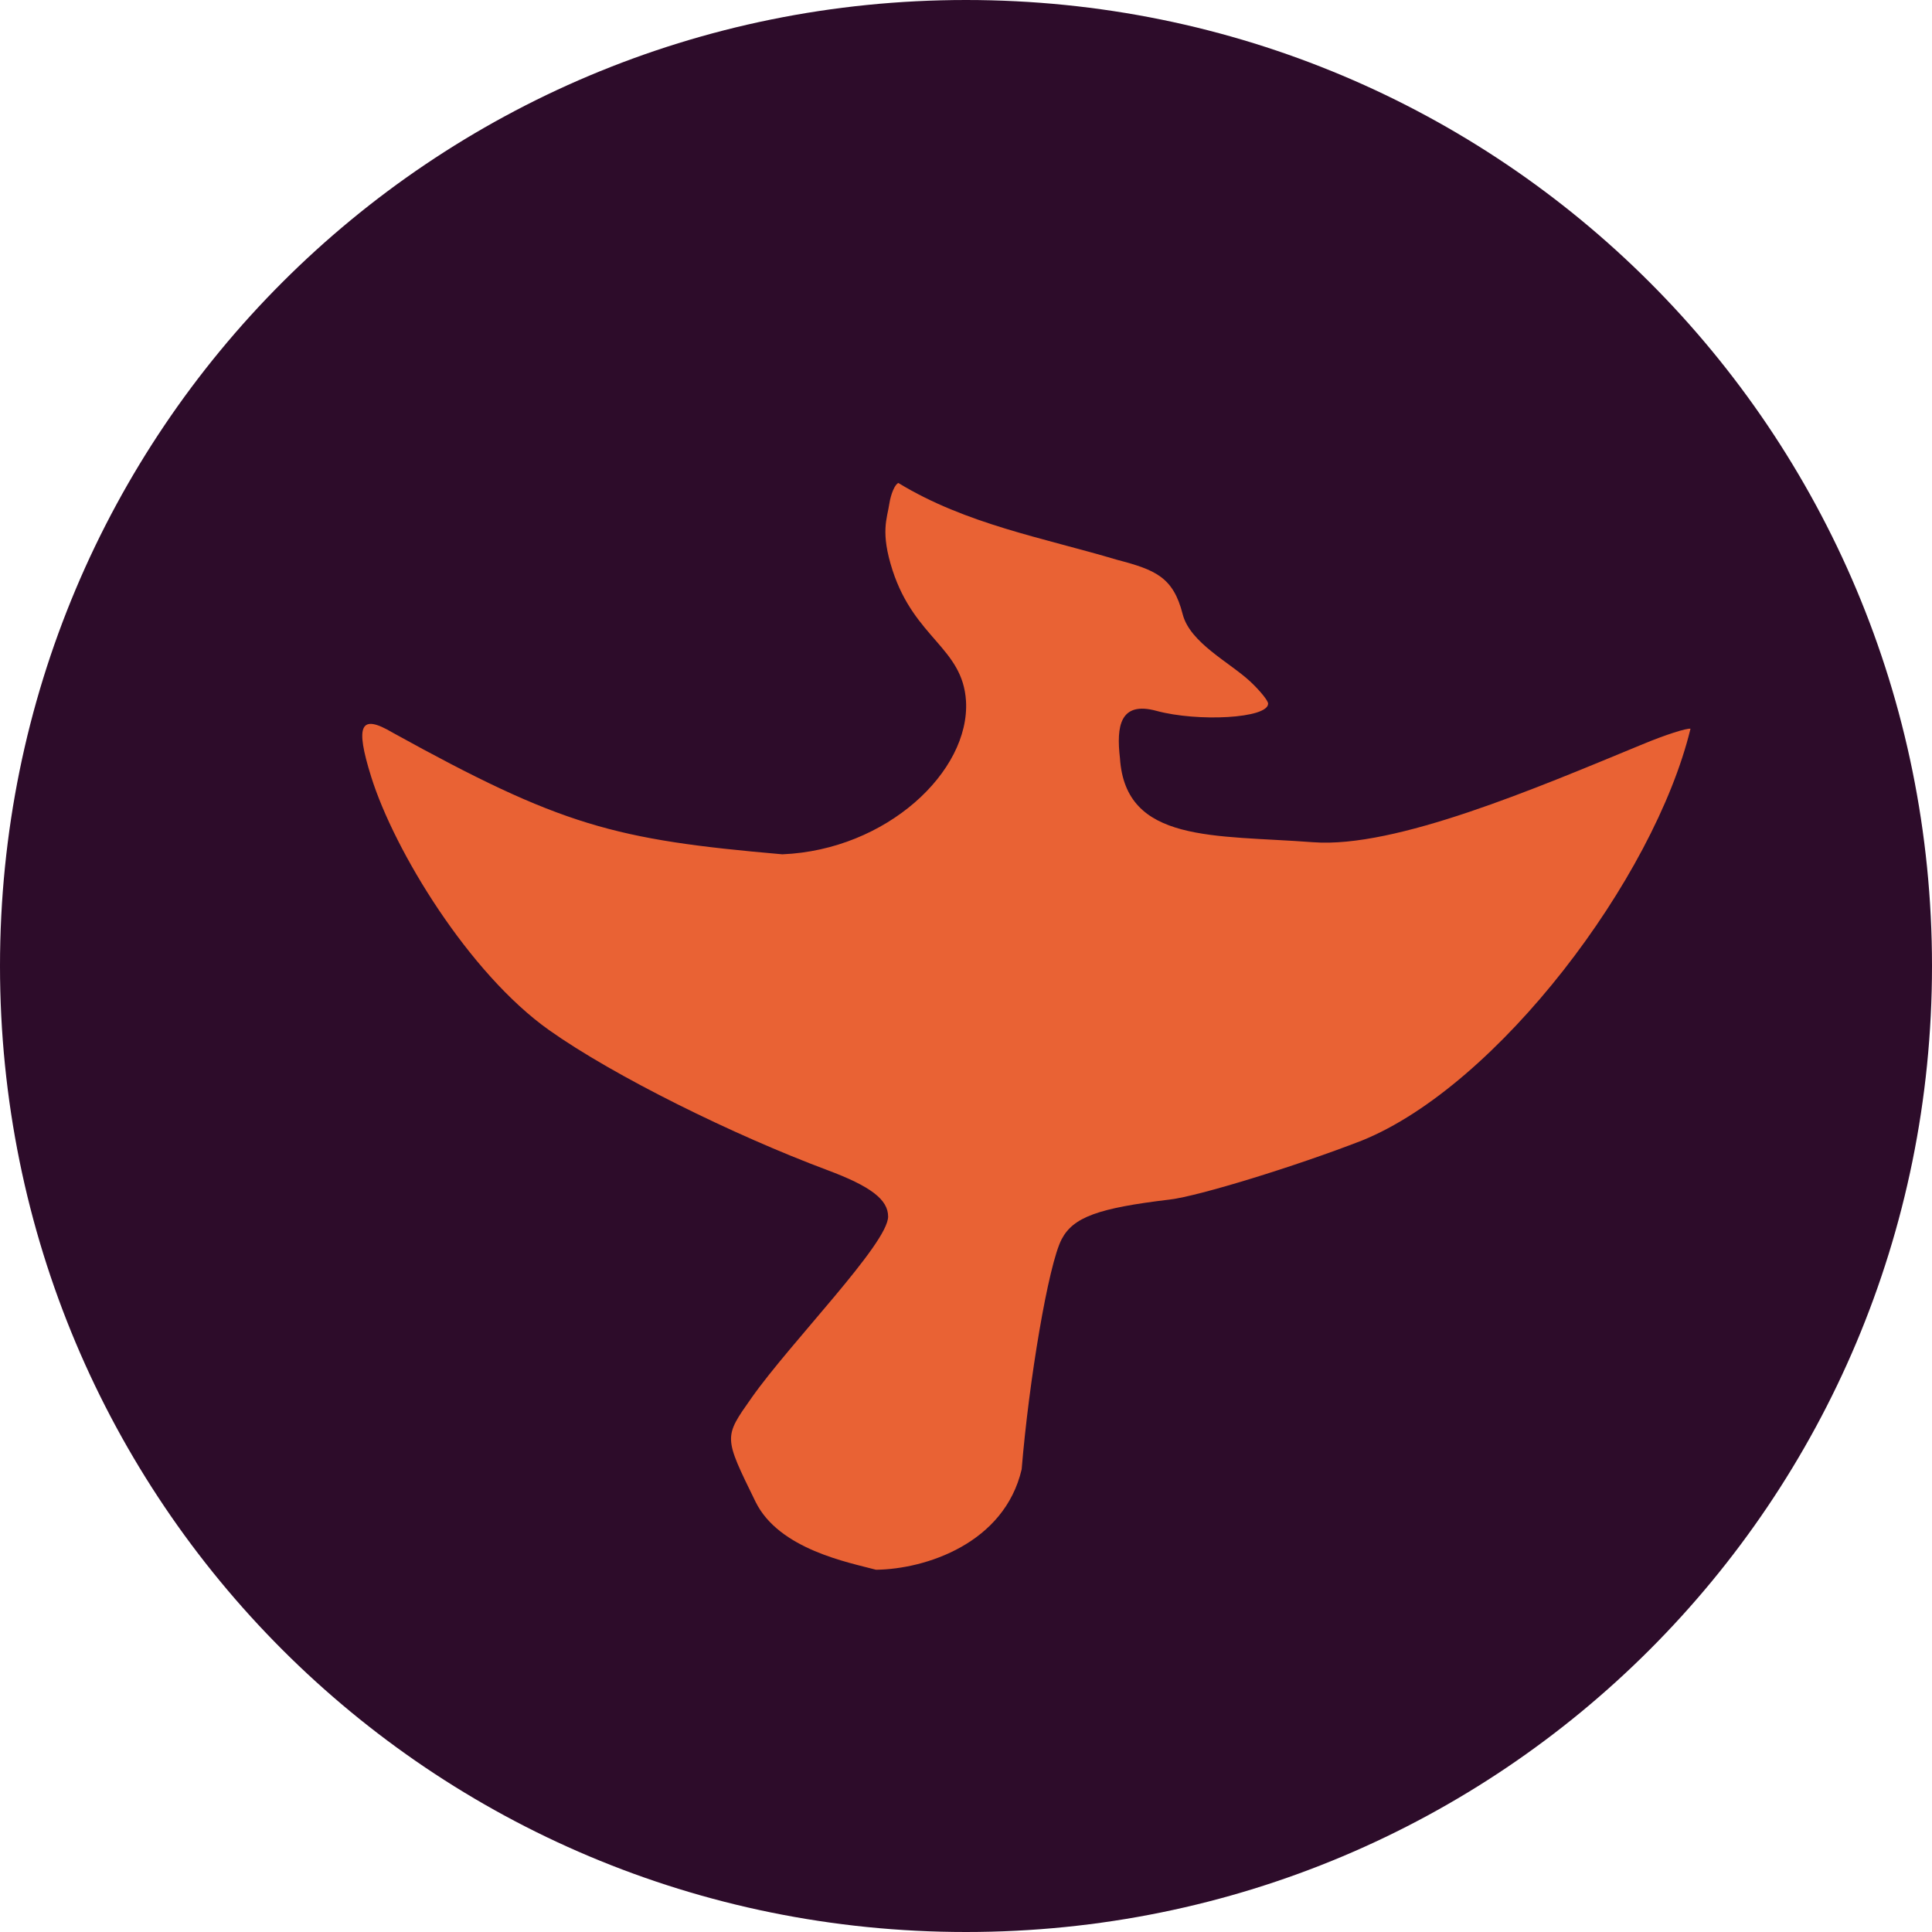 <svg xmlns="http://www.w3.org/2000/svg" width="16" height="16" version="1">
 <path style="fill:#2d0c2a" d="M 8,0 C 3.568,0 0,3.568 0,8 c 0,4.432 3.568,8 8,8 4.432,0 8,-3.568 8,-8 C 16,3.568 12.432,0 8,0 Z"/>
 <path style="fill:#e96234" d="M 7.255,13 C 7.031,12.94 6.451,12.832 6.257,12.437 5.992,11.895 5.992,11.906 6.225,11.575 c 0.323,-0.459 1.13,-1.277 1.13,-1.5 0,-0.141 -0.145,-0.251 -0.504,-0.385 C 6.078,9.401 5.086,8.913 4.546,8.53 3.884,8.06 3.266,7.047 3.074,6.433 2.939,6.002 2.984,5.909 3.251,6.067 4.652,6.841 5.09,6.954 6.479,7.075 7.342,7.039 8.034,6.389 8,5.805 7.972,5.364 7.576,5.288 7.392,4.724 7.289,4.406 7.347,4.294 7.365,4.172 7.378,4.088 7.412,4.01 7.44,4 8.001,4.342 8.644,4.455 9.251,4.636 c 0.317,0.083 0.465,0.143 0.543,0.449 0.06,0.239 0.39,0.4 0.561,0.56 0.081,0.076 0.147,0.158 0.147,0.182 0,0.123 -0.582,0.153 -0.925,0.06 -0.302,-0.082 -0.333,0.127 -0.302,0.392 0.046,0.706 0.782,0.634 1.6,0.696 0.682,0.051 1.846,-0.447 2.73,-0.812 C 13.79,6.086 13.968,6.029 14,6.035 13.698,7.279 12.401,8.991 11.28,9.445 10.727,9.66 9.929,9.905 9.689,9.934 9.093,10.005 8.888,10.08 8.792,10.263 8.682,10.473 8.521,11.436 8.461,12.168 8.318,12.781 7.667,12.995 7.255,13 Z"/>
</svg>
